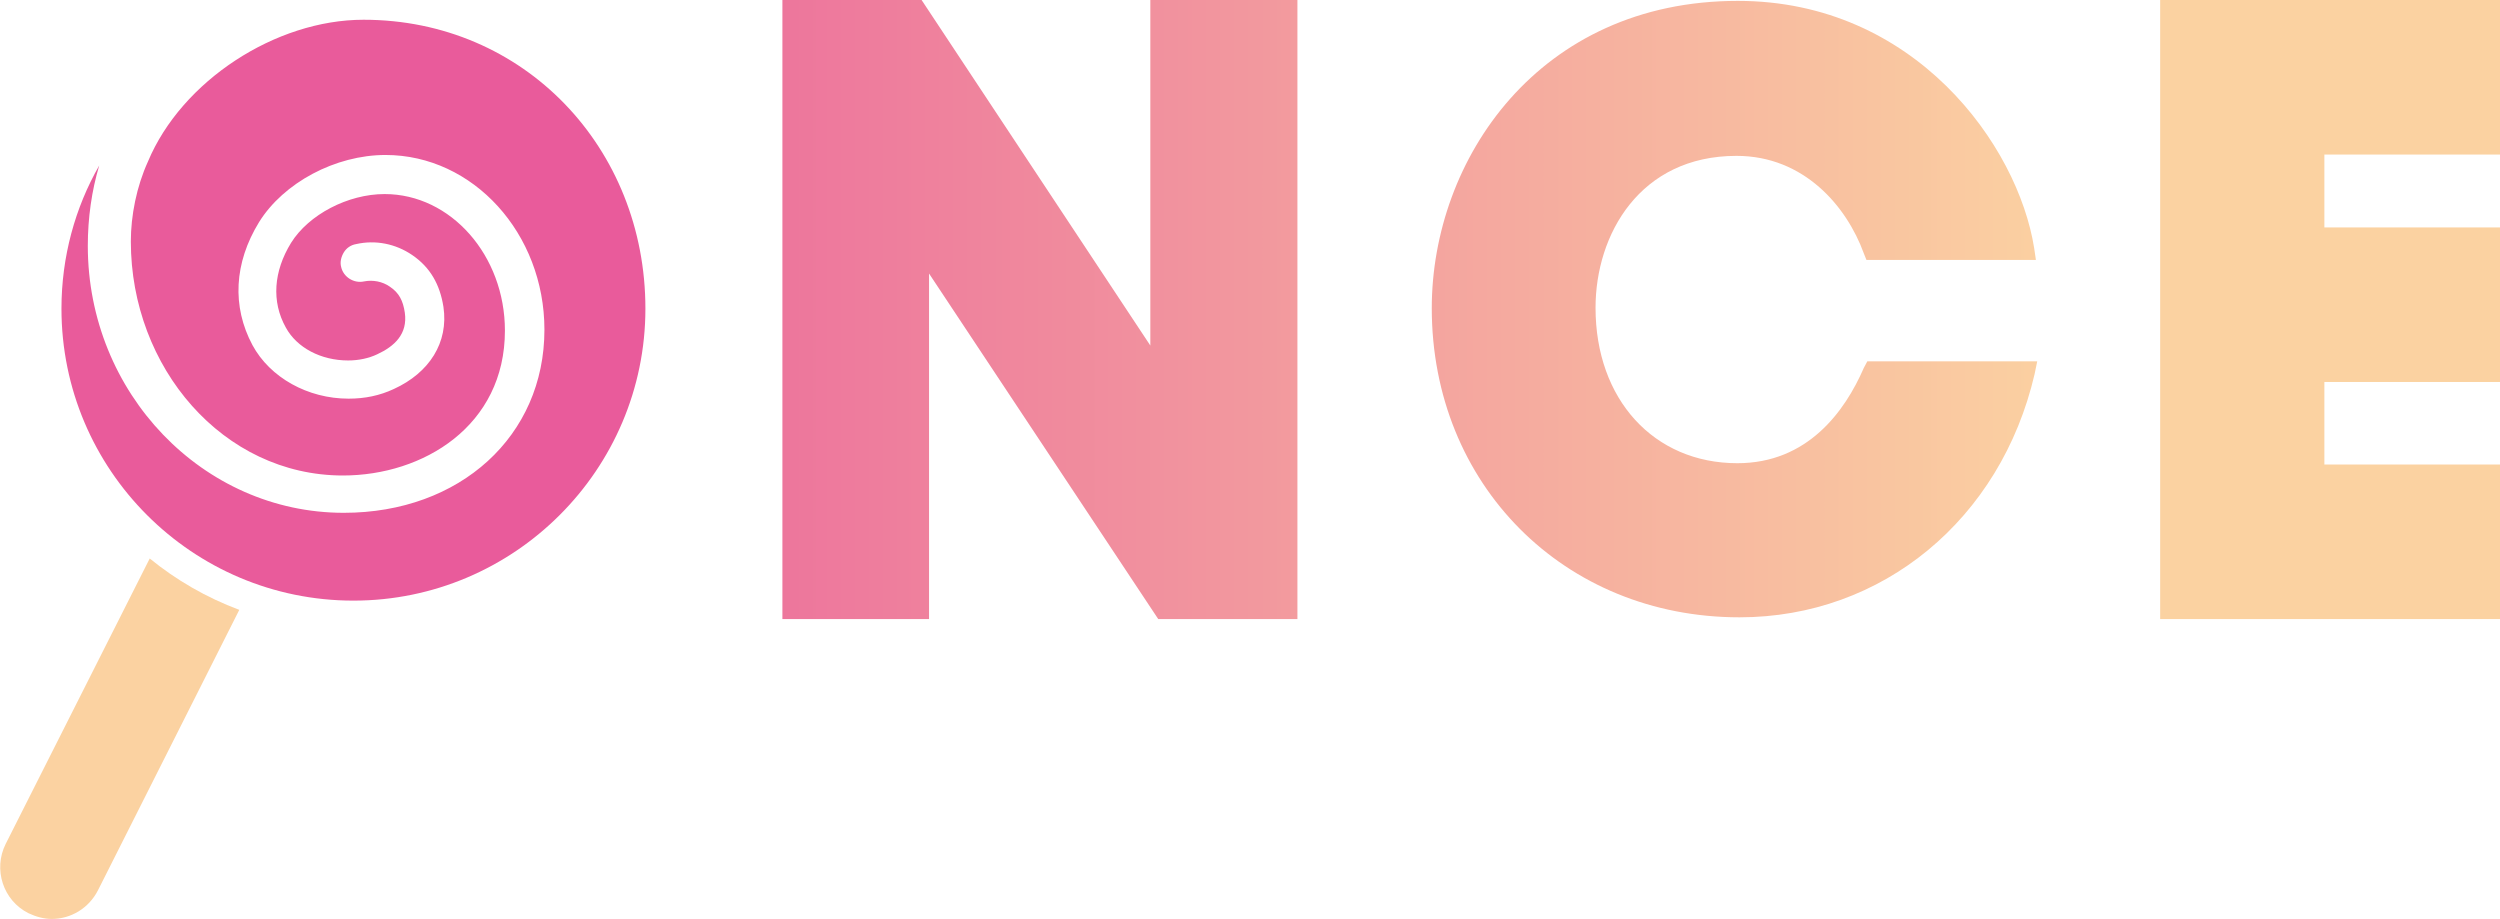 <?xml version="1.0" encoding="utf-8"?>
<!-- Generator: Adobe Illustrator 21.1.0, SVG Export Plug-In . SVG Version: 6.00 Build 0)  -->
<svg version="1.1" id="レイヤー_1" xmlns="http://www.w3.org/2000/svg" xmlns:xlink="http://www.w3.org/1999/xlink" x="0px"
	 y="0px" viewBox="0 0 569.4 209.3" style="enable-background:new 0 0 569.4 209.3;" xml:space="preserve">
<style type="text/css">
	.st0{fill:url(#SVGID_1_);}
	.st1{fill:url(#SVGID_2_);}
	.st2{fill:url(#SVGID_3_);}
	.st3{fill:#E95B9B;}
	.st4{fill:#FBD2A1;}
</style>
<g>
	<g>
		<g>
			<g>
				<g>
					<g>
						<linearGradient id="SVGID_1_" gradientUnits="userSpaceOnUse" x1="679.307" y1="70.512" x2="90.744" y2="70.512">
							<stop  offset="0.353" style="stop-color:#FBD2A1"/>
							<stop  offset="1" style="stop-color:#E95B9B"/>
						</linearGradient>
						<polygon class="st0" points="262,0 262,78.7 209.9,0 178.2,0 178.2,141 211.6,141 211.6,62.3 263.8,141 295.5,141 295.5,0 
													"/>
					</g>
					<g>
						<g>
							<linearGradient id="SVGID_2_" gradientUnits="userSpaceOnUse" x1="679.318" y1="70.505" x2="90.738" y2="70.505">
								<stop  offset="0.353" style="stop-color:#FBD2A1"/>
								<stop  offset="1" style="stop-color:#E95B9B"/>
							</linearGradient>
							<path class="st1" d="M424.5,83.8c-4.3,9.9-12.8,21.7-28.8,21.7c-19,0-32.3-14.5-32.3-35.4c0-16.7,10.1-34.6,32.1-34.6
								c15.4,0,25.1,11.5,29,22.2l0.6,1.5h38.6l-0.4-2.7c-3.7-23.4-27.2-56.3-67.5-56.3c-45.3,0-69.7,36.1-69.7,70
								c0,40.1,30.1,70.4,70.1,70.4c32.5,0,59.5-22.3,67.2-55.4l0.6-2.9h-38.7L424.5,83.8z"/>
						</g>
					</g>
					<g>
						<g>
							<linearGradient id="SVGID_3_" gradientUnits="userSpaceOnUse" x1="679.326" y1="70.512" x2="90.718" y2="70.512">
								<stop  offset="0.353" style="stop-color:#FBD2A1"/>
								<stop  offset="1" style="stop-color:#E95B9B"/>
							</linearGradient>
							<polygon class="st2" points="569.4,35.2 569.4,0 492,0 492,141 569.4,141 569.4,105.8 529.4,105.8 529.4,87 569.4,87 
								569.4,51.8 529.4,51.8 529.4,35.2 							"/>
						</g>
					</g>
				</g>
			</g>
		</g>
	</g>
	<g>
		<path class="st3" d="M29.8,55c0,28.7,21,53.3,48.3,53.3c18.3,0,36.9-11.3,36.9-33c0-17.1-12.3-31.1-27.4-31.1
			c-8.4,0-17.3,4.7-21.3,11.1c-4,6.5-4.5,13.4-1.2,19.3c2.5,4.6,8,7.5,14.2,7.5c2.4,0,4.7-0.5,6.6-1.4c3.9-1.8,7-4.6,6.3-9.5
			c-0.4-2.7-1.3-4.5-3.4-5.9c-1.7-1.2-3.9-1.6-5.9-1.2c-2.3,0.5-4.7-1-5.2-3.3c-0.3-1.1,0-2.3,0.6-3.3c0.6-1,1.6-1.7,2.8-1.9
			c4.4-1,9-0.1,12.8,2.5c4.1,2.8,6.3,6.7,7.1,11.8c1.2,8.1-3.2,15-11.3,18.7c-3.2,1.5-6.6,2.2-10.3,2.2c-9.3,0-17.9-4.8-21.9-12.2
			c-4.7-8.8-4.2-18.7,1.5-28c5.6-9,17.4-15.3,28.8-15.3c20,0,36.2,17.9,36.2,39.8c0,24.2-19.2,41.7-45.7,41.7
			c-32.1,0-58.3-27.3-58.3-60.8c0-6.4,0.9-12.6,2.6-18.3c-5.5,9.6-8.6,20.8-8.6,32.6c0,36.7,29.8,66.5,66.5,66.5
			c36.6,0,66.5-29.8,66.5-66.5c0-36.6-27.6-65.8-64.2-65.8c-20,0-41.4,13.9-49.1,32.3C31.1,42.5,29.8,49.1,29.8,55z"/>
	</g>
	<g>
		<path class="st4" d="M1.3,192.2c-2.9,5.8-0.6,12.9,5.2,15.8c1.7,0.8,3.5,1.3,5.3,1.3c4.3,0,8.4-2.4,10.5-6.5l32.2-63.9
			c-7.5-2.8-14.4-6.8-20.4-11.7L1.3,192.2z"/>
	</g>
</g>
</svg>
